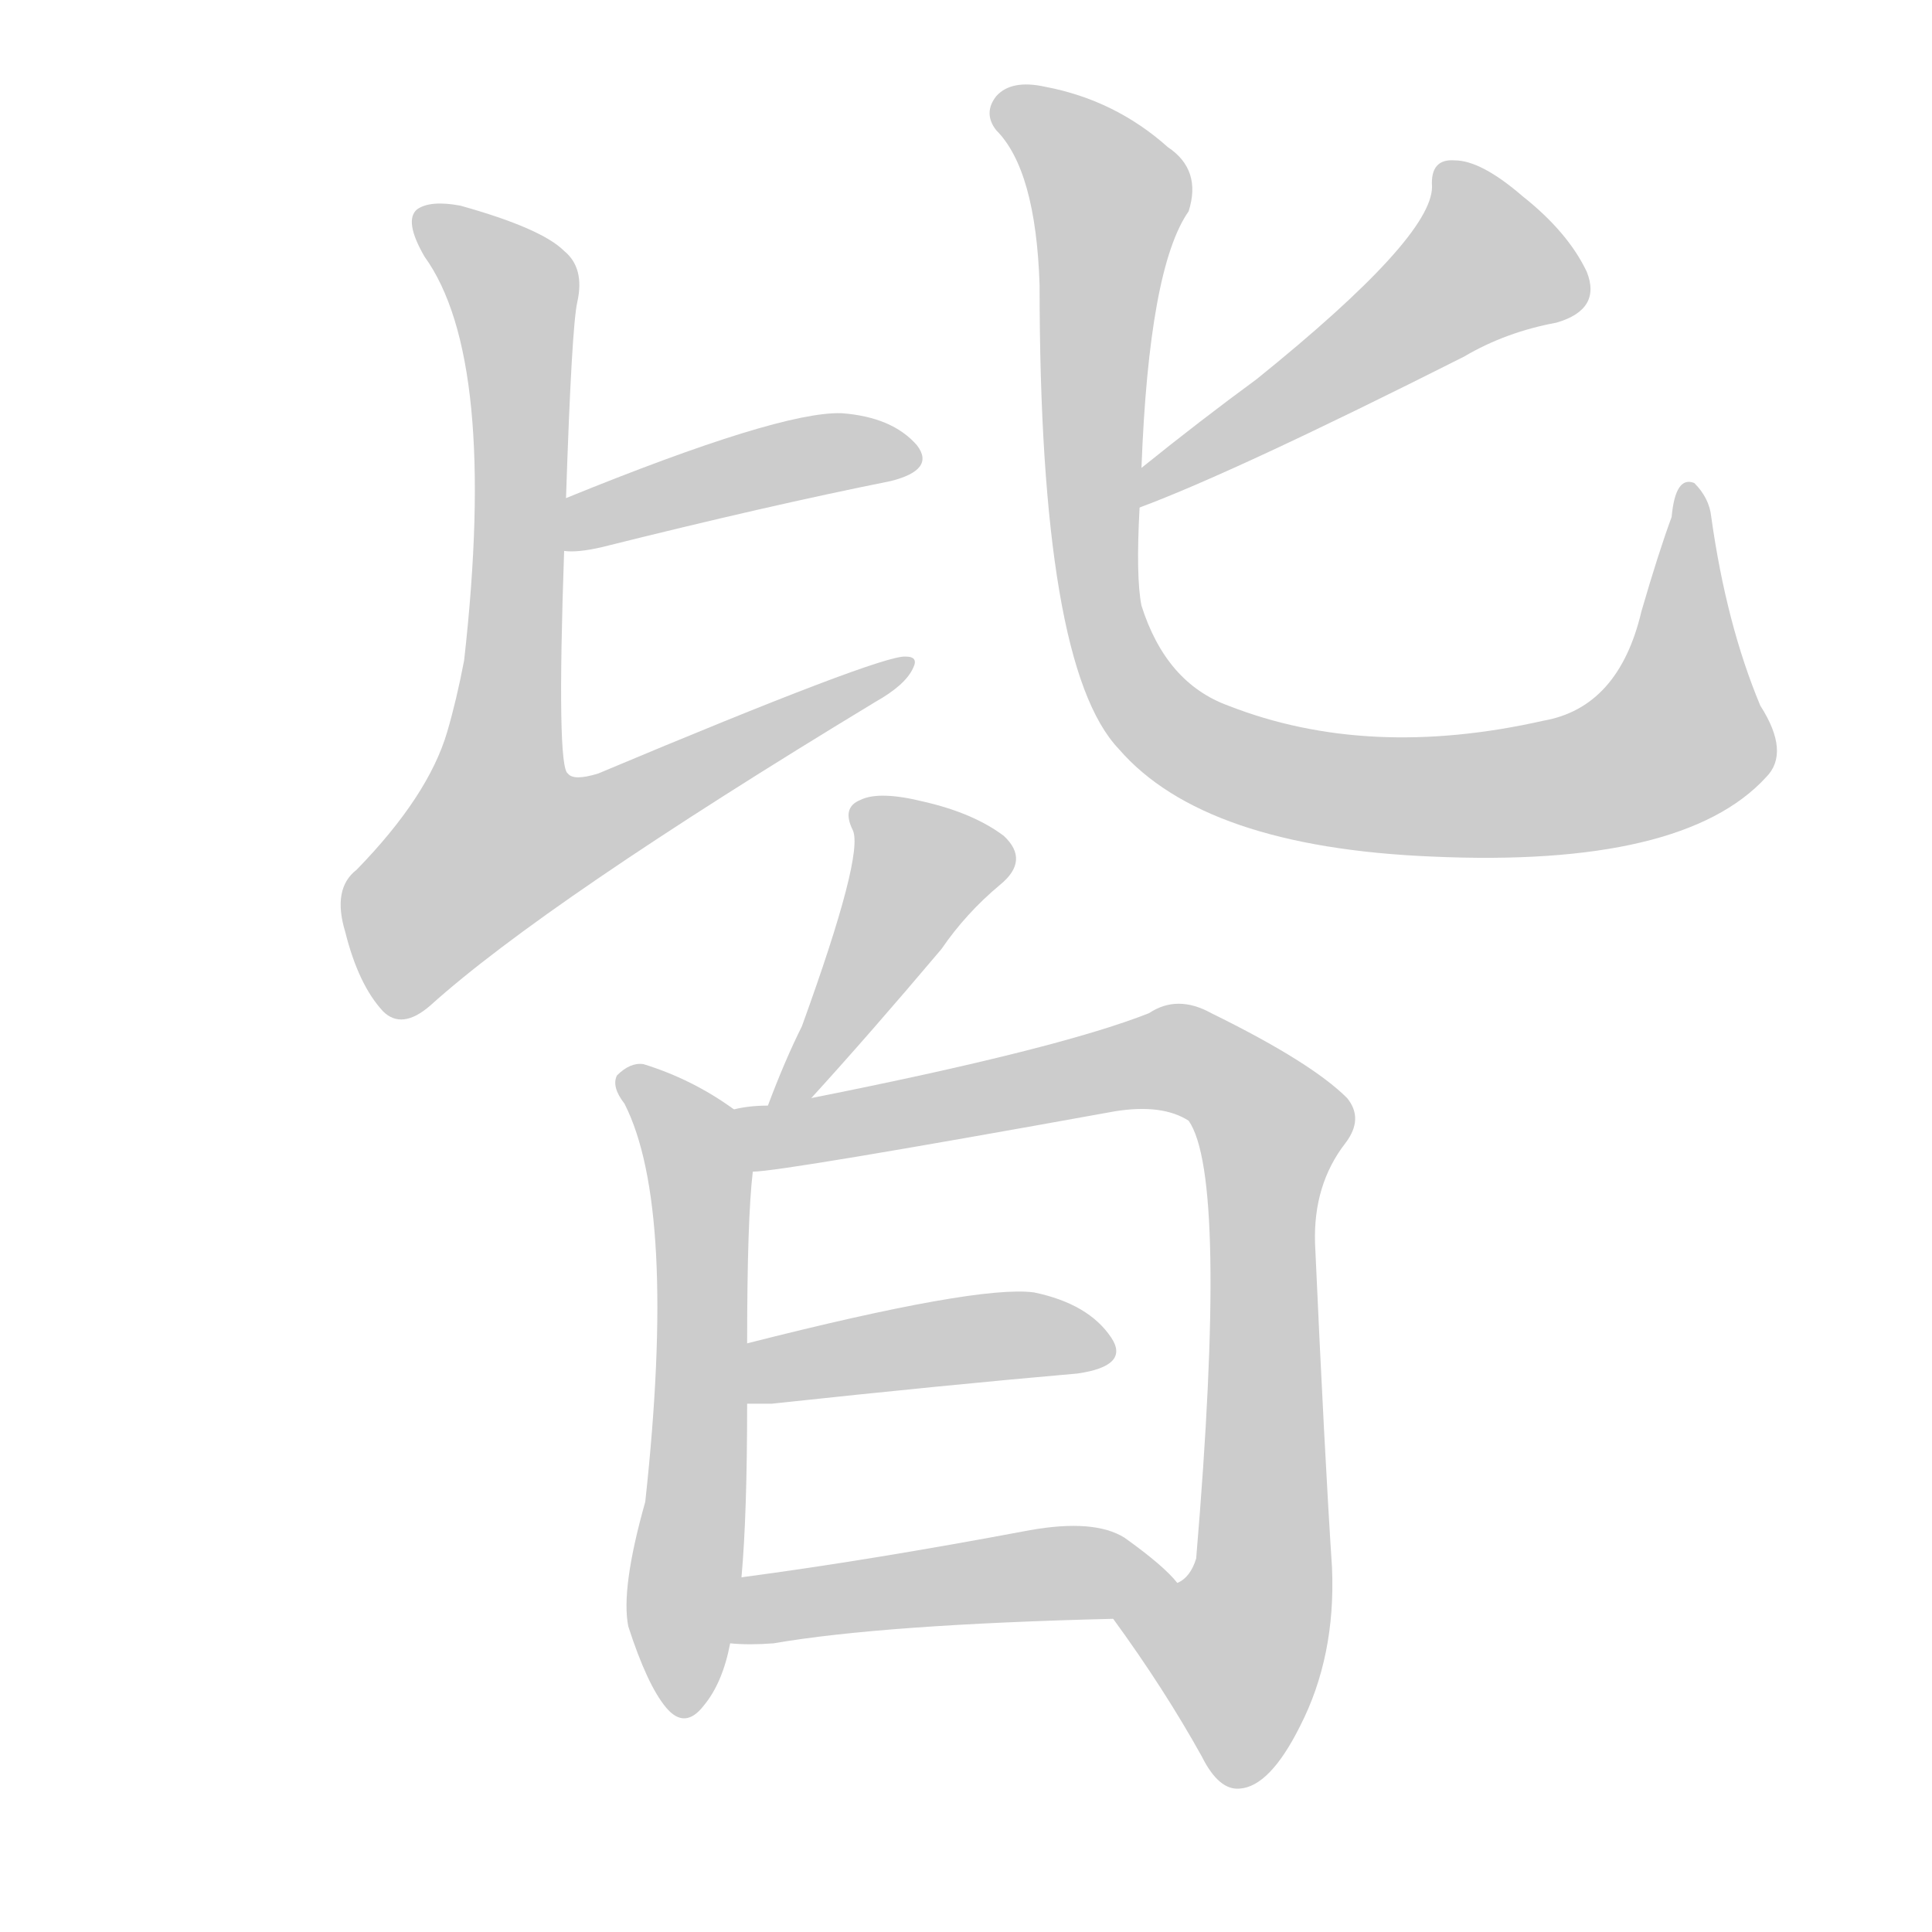 <!--
AnimCJK 2016-2018 Copyright Francois Mizessyn - https://github.com/parsimonhi/animCJK
Derived from:
    MakeMeAHanzi project - https://github.com/skishore/makemeahanzi
    Arphic PL KaitiM GB - https://apps.ubuntu.com/cat/applications/precise/fonts-arphic-gkai00mp/
    Arphic PL UKai - https://apps.ubuntu.com/cat/applications/fonts-arphic-ukai/
You can redistribute and/or modify this file under the terms of the Arphic Public License
as published by Arphic Technology Co., Ltd.
You should have received a copy of this license (the directory "APL") along with this file;
if not, see http://ftp.gnu.org/non-gnu/chinese-fonts-truetype/LICENSE.
-->
<svg id="z30342" class="acjk" version="1.1" viewBox="0 0 1024 1024" xmlns="http://www.w3.org/2000/svg" xmlns:xlink="http://www.w3.org/1999/xlink">
<style>
<![CDATA[
@keyframes z30342k {
	from {
		stroke:#ccc;
		stroke-dashoffset:3334;
	}
	1% {
		stroke:#c00;
		stroke-dashoffset:3334;
	}
	75% {
		stroke:#c00;
		stroke-dashoffset:0;
	}
	to {
		stroke:#000;
	}
}
#z30342 path[clip-path] {
	animation:z30342k 1s linear both;
	stroke-dasharray:3334;
	stroke-width:128;
	stroke-linecap:round;
	fill:none;
}
#z30342 path[clip-path="url(#z30342c1)"] {animation-delay:1s;}
#z30342 path[clip-path="url(#z30342c2)"] {animation-delay:2s;}
#z30342 path[clip-path="url(#z30342c3)"] {animation-delay:3s;}
#z30342 path[clip-path="url(#z30342c4)"] {animation-delay:4s;}
#z30342 path[clip-path="url(#z30342c5)"] {animation-delay:5s;}
#z30342 path[clip-path="url(#z30342c6)"] {animation-delay:6s;}
#z30342 path[clip-path="url(#z30342c7)"] {animation-delay:7s;}
#z30342 path[clip-path="url(#z30342c8)"] {animation-delay:8s;}
#z30342 path[clip-path="url(#z30342c9)"] {animation-delay:9s;}
#z30342 path {fill:#ccc;}
]]>
</style>
<path id="z30342d1" d="M299 292Q306 293 319 290Q407 268 472 255Q496 249 486 236Q473 221 446 219Q413 218 300 264C291 267 290 292 299 292Z"></path>
<path id="z30342d2" d="M300 264Q303 173 306 160Q310 142 299 133Q287 121 244 109Q228 106 221 111Q214 117 225 136Q264 190 246 350Q242 371 237 388Q227 422 189 461Q176 471 183 494Q190 522 203 536Q213 546 228 533Q289 478 464 372Q480 363 484 354Q487 348 480 348Q467 347 317 410Q304 414 301 410Q295 407 299 292C300 273 300 273 300 264Z"></path>
<path id="z30342d3" d="M604 269Q655 250 776 189Q798 176 825 171Q849 164 841 144Q831 123 807 104Q785 85 771 85Q758 84 759 99Q759 126 666 201Q636 223 605 248C600 253 597 272 604 269Z"></path>
<path id="z30342d4" d="M936 412Q949 399 933 374Q915 331 907 274Q906 264 898 256Q888 252 886 274Q879 293 870 324Q858 375 818 382Q725 403 651 374Q618 362 605 321Q602 306 604 269C605 255 605 255 605 248Q609 142 630 112Q637 90 619 78Q591 53 554 46Q536 42 528 51Q521 60 528 69Q549 90 551 151Q551 353 593 397Q638 449 759 454Q892 460 936 412Z"></path>
<path id="z30342d5" d="M430 582Q461 548 499 503Q512 484 530 469Q546 456 532 443Q516 431 490 425Q466 419 456 424Q446 428 452 440Q458 453 425 544Q416 562 407 586C405 593 425 588 430 582Z"></path>
<path id="z30342d6" d="M389 588Q367 572 341 564Q334 563 327 570Q324 576 331 585Q359 640 342 796Q329 842 333 862Q343 893 353 905Q363 917 373 904Q383 892 387 871C391 848 391 848 393 836Q396 803 396 744C396 723 396 723 396 712Q396 646 399 621C401 610 398 595 389 588Z"></path>
<path id="z30342d7" d="M590 858Q617 895 637 931Q646 949 657 948Q673 947 689 915Q708 878 706 831Q702 770 697 659Q696 628 713 606Q723 593 714 582Q695 563 642 537Q624 527 609 537Q561 556 430 582C415 585 415 585 407 586Q397 586 389 588C378 590 388 621 399 621Q414 621 591 589Q616 585 630 594Q651 624 634 826Q631 836 624 839C613 846 582 848 590 858Z"></path>
<path id="z30342d8" d="M396 744Q400 744 409 744Q502 734 571 728Q599 724 589 709Q577 691 548 685Q518 681 396 712C385 714 385 744 396 744Z"></path>
<path id="z30342d9" d="M387 871Q397 872 410 871Q468 861 590 858C603 858 633 848 624 839Q617 830 596 815Q580 805 546 811Q461 827 393 836C381 838 375 871 387 871Z"></path>
<defs>
	<clipPath id="z30342c1"><use xlink:href="#z30342d1"></use></clipPath>
	<clipPath id="z30342c2"><use xlink:href="#z30342d2"></use></clipPath>
	<clipPath id="z30342c3"><use xlink:href="#z30342d3"></use></clipPath>
	<clipPath id="z30342c4"><use xlink:href="#z30342d4"></use></clipPath>
	<clipPath id="z30342c5"><use xlink:href="#z30342d5"></use></clipPath>
	<clipPath id="z30342c6"><use xlink:href="#z30342d6"></use></clipPath>
	<clipPath id="z30342c7"><use xlink:href="#z30342d7"></use></clipPath>
	<clipPath id="z30342c8"><use xlink:href="#z30342d8"></use></clipPath>
	<clipPath id="z30342c9"><use xlink:href="#z30342d9"></use></clipPath>
</defs>
<path pathLength="3333" clip-path="url(#z30342c1)" d="M306 284L482 243"></path>
<path pathLength="3333" clip-path="url(#z30342c2)" d="M226 115L274 163L267 407L229 453L241 495L477 353"></path>
<path pathLength="3333" clip-path="url(#z30342c3)" d="M770 89L787 150L611 261"></path>
<path pathLength="3333" clip-path="url(#z30342c4)" d="M532 61L590 108L581 304L632 395L740 422L872 404L902 370L895 264"></path>
<path pathLength="3333" clip-path="url(#z30342c5)" d="M456 430L492 466L414 577"></path>
<path pathLength="3333" clip-path="url(#z30342c6)" d="M332 571L371 627L359 906"></path>
<path pathLength="3333" clip-path="url(#z30342c7)" d="M398 594L622 560L675 595L669 839L637 931"></path>
<path pathLength="3333" clip-path="url(#z30342c8)" d="M405 736L584 709"></path>
<path pathLength="3333" clip-path="url(#z30342c9)" d="M398 864L617 838"></path>
</svg>